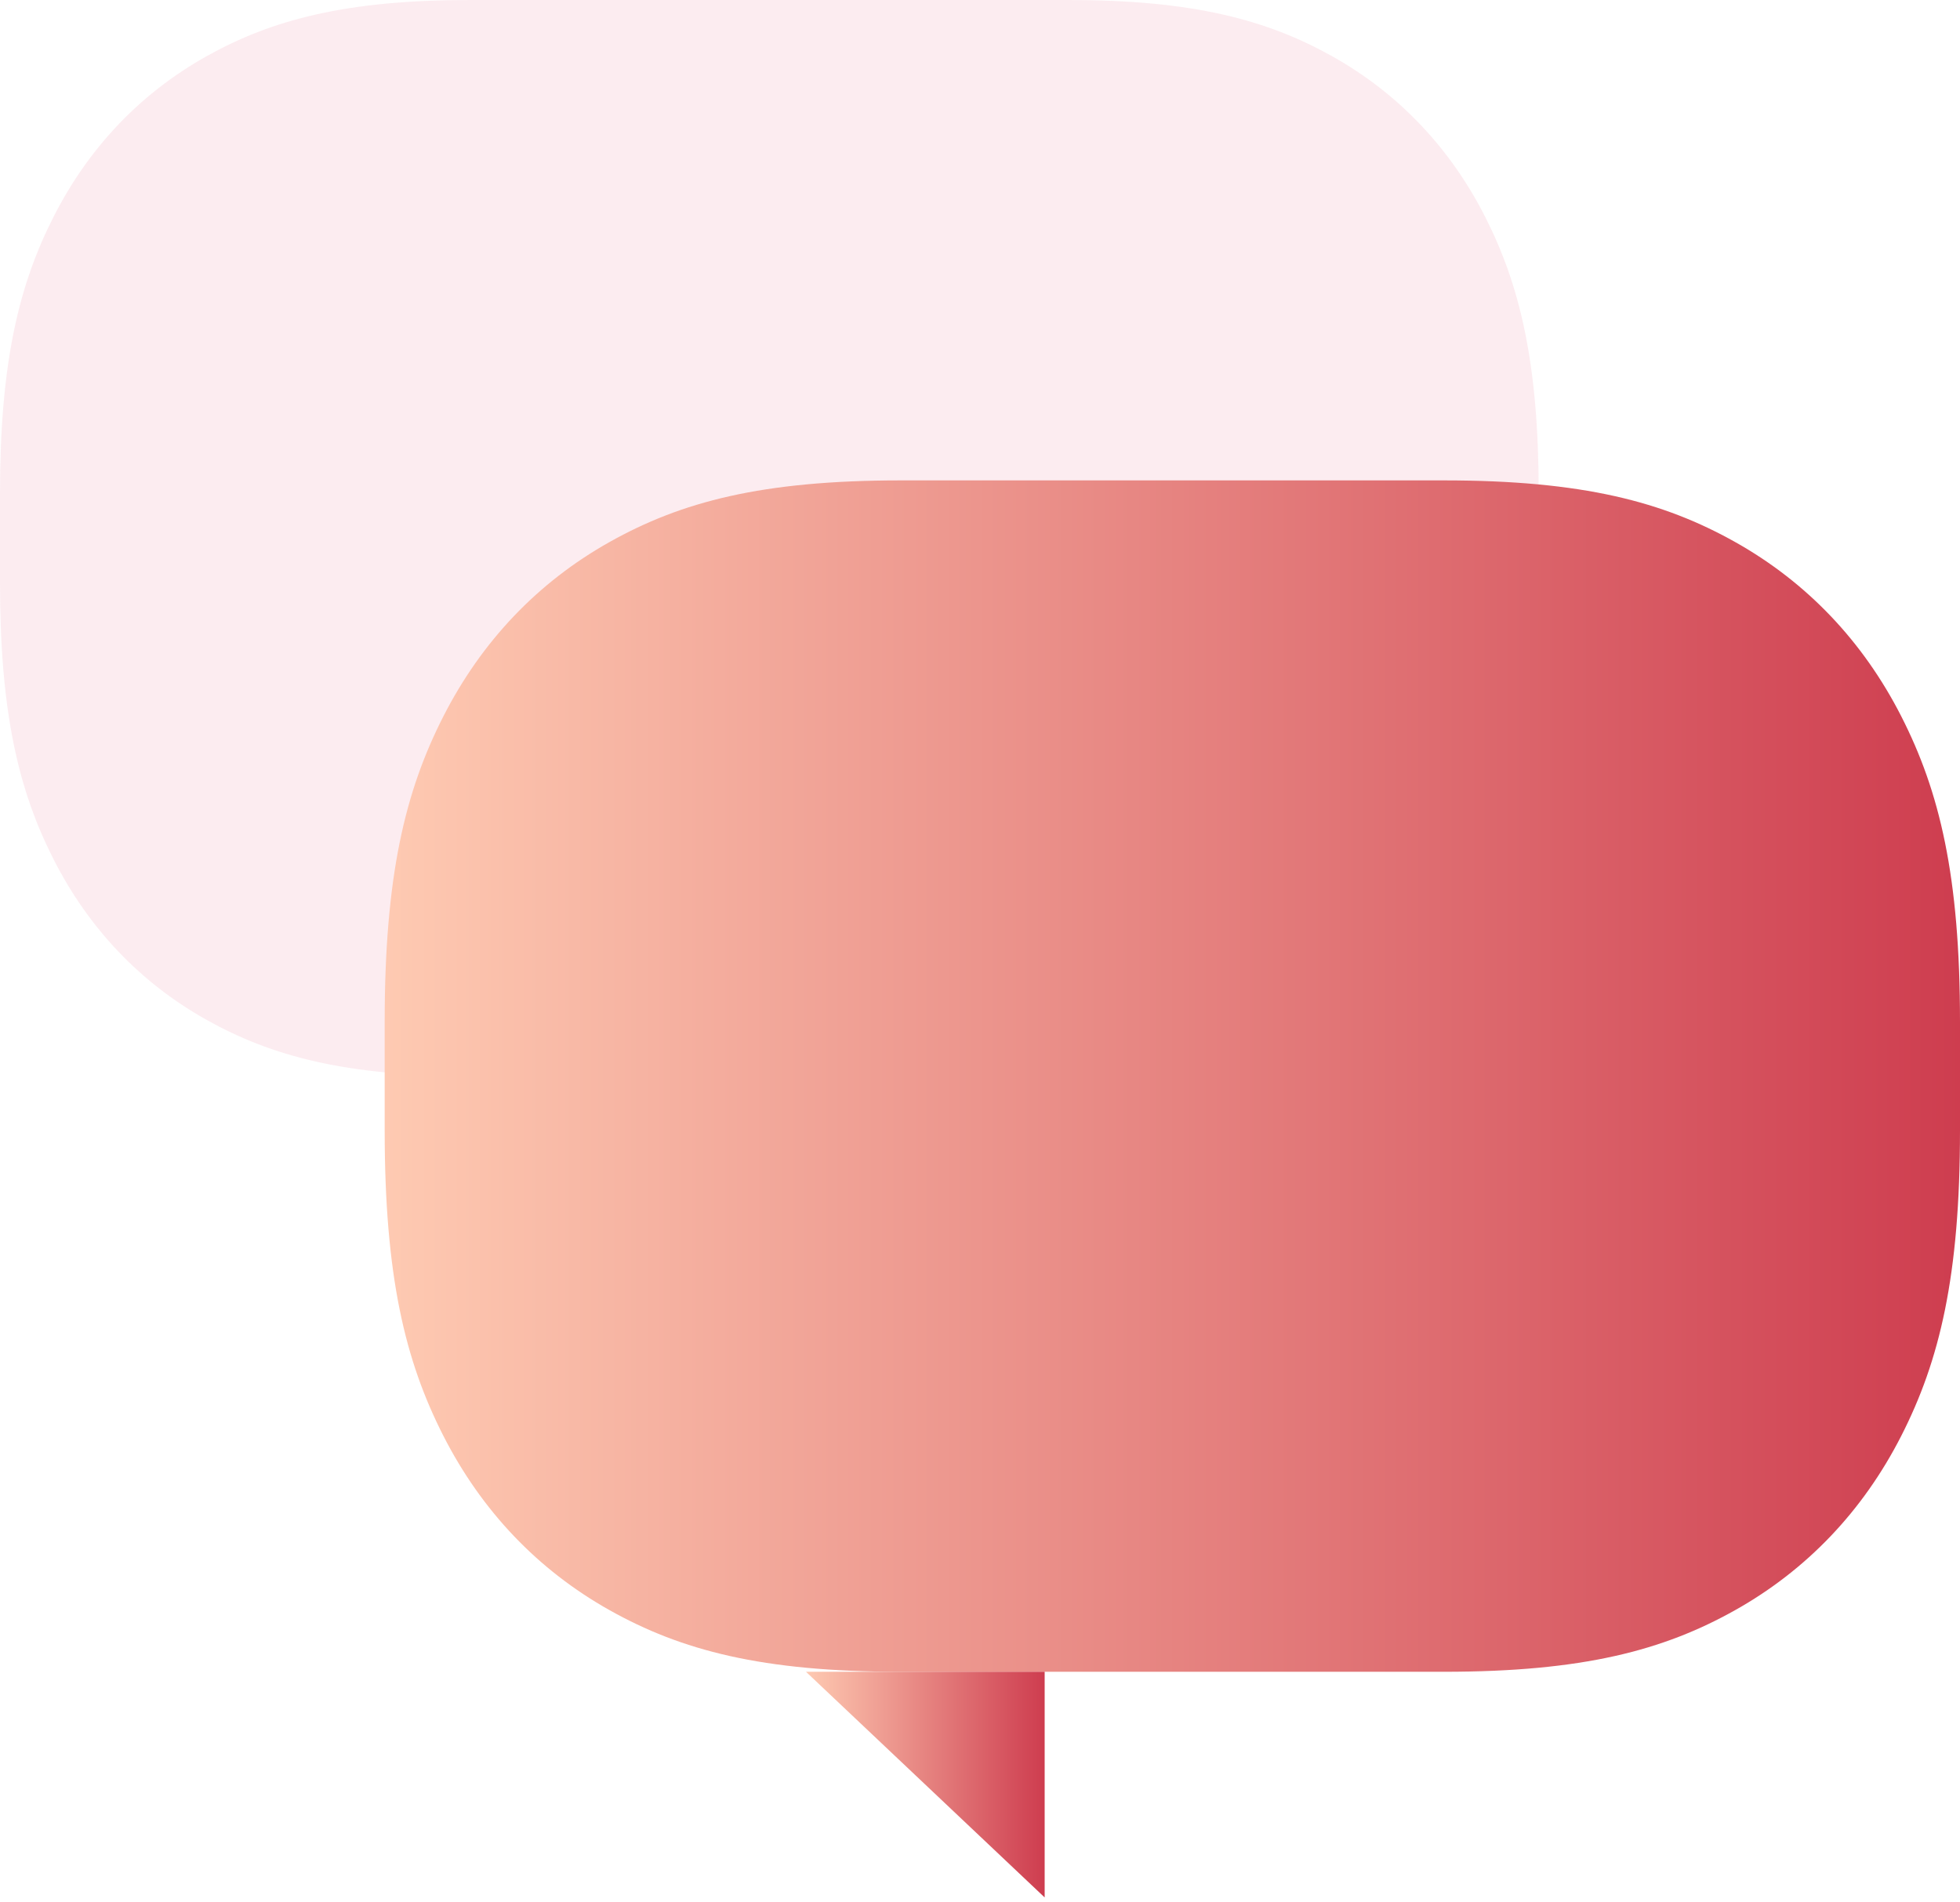 <svg width="102" height="99" viewBox="0 0 102 99" fill="none" xmlns="http://www.w3.org/2000/svg">
<path opacity="0.1" fill-rule="evenodd" clip-rule="evenodd" d="M24.469 0L55.605 0C62.055 0 65.928 1.021 69.346 2.938C72.764 4.856 75.446 7.67 77.274 11.255C79.101 14.84 80.075 18.903 80.075 25.669V30.331C80.075 37.097 79.101 41.16 77.274 44.745C75.446 48.331 72.764 51.144 69.346 53.062C65.928 54.979 62.055 56 55.605 56H24.469C18.02 56 14.146 54.979 10.729 53.062C7.311 51.144 4.629 48.331 2.801 44.745C0.973 41.16 0 37.097 0 30.331L0 25.669C0 18.903 0.973 14.84 2.801 11.255C4.629 7.67 7.311 4.856 10.729 2.938C14.146 1.021 18.02 0 24.469 0Z" fill="#DE4368"/>
<path fill-rule="evenodd" clip-rule="evenodd" d="M75.139 25C82.376 25 86.567 26.114 90.296 28.206C94.024 30.297 96.95 33.367 98.944 37.278C100.938 41.189 102 45.586 102 53.178V58.822C102 66.414 100.938 70.811 98.944 74.722C96.95 78.633 94.024 81.703 90.296 83.794C86.567 85.886 82.376 87 75.139 87H46.88C39.643 87 35.451 85.886 31.723 83.794C27.994 81.703 25.068 78.633 23.074 74.722C21.08 70.811 20.019 66.414 20.019 58.822V53.178C20.019 45.586 21.08 41.189 23.074 37.278C25.068 33.367 27.994 30.297 31.723 28.206C35.451 26.114 39.643 25 46.88 25H75.139Z" fill="url(#paint0_linear_437_158)"/>
<path fill-rule="evenodd" clip-rule="evenodd" d="M54.365 98.744V87H41.944L54.365 98.744Z" fill="url(#paint1_linear_437_158)"/>
<defs>
<linearGradient id="paint0_linear_437_158" x1="20.019" y1="56" x2="102" y2="56" gradientUnits="userSpaceOnUse">
<stop stop-color="#FECAB2"/>
<stop offset="1" stop-color="#CE3D4F"/>
</linearGradient>
<linearGradient id="paint1_linear_437_158" x1="41.944" y1="92.872" x2="54.365" y2="92.872" gradientUnits="userSpaceOnUse">
<stop stop-color="#FECAB2"/>
<stop offset="1" stop-color="#CE3D4F"/>
</linearGradient>
</defs>
</svg>
